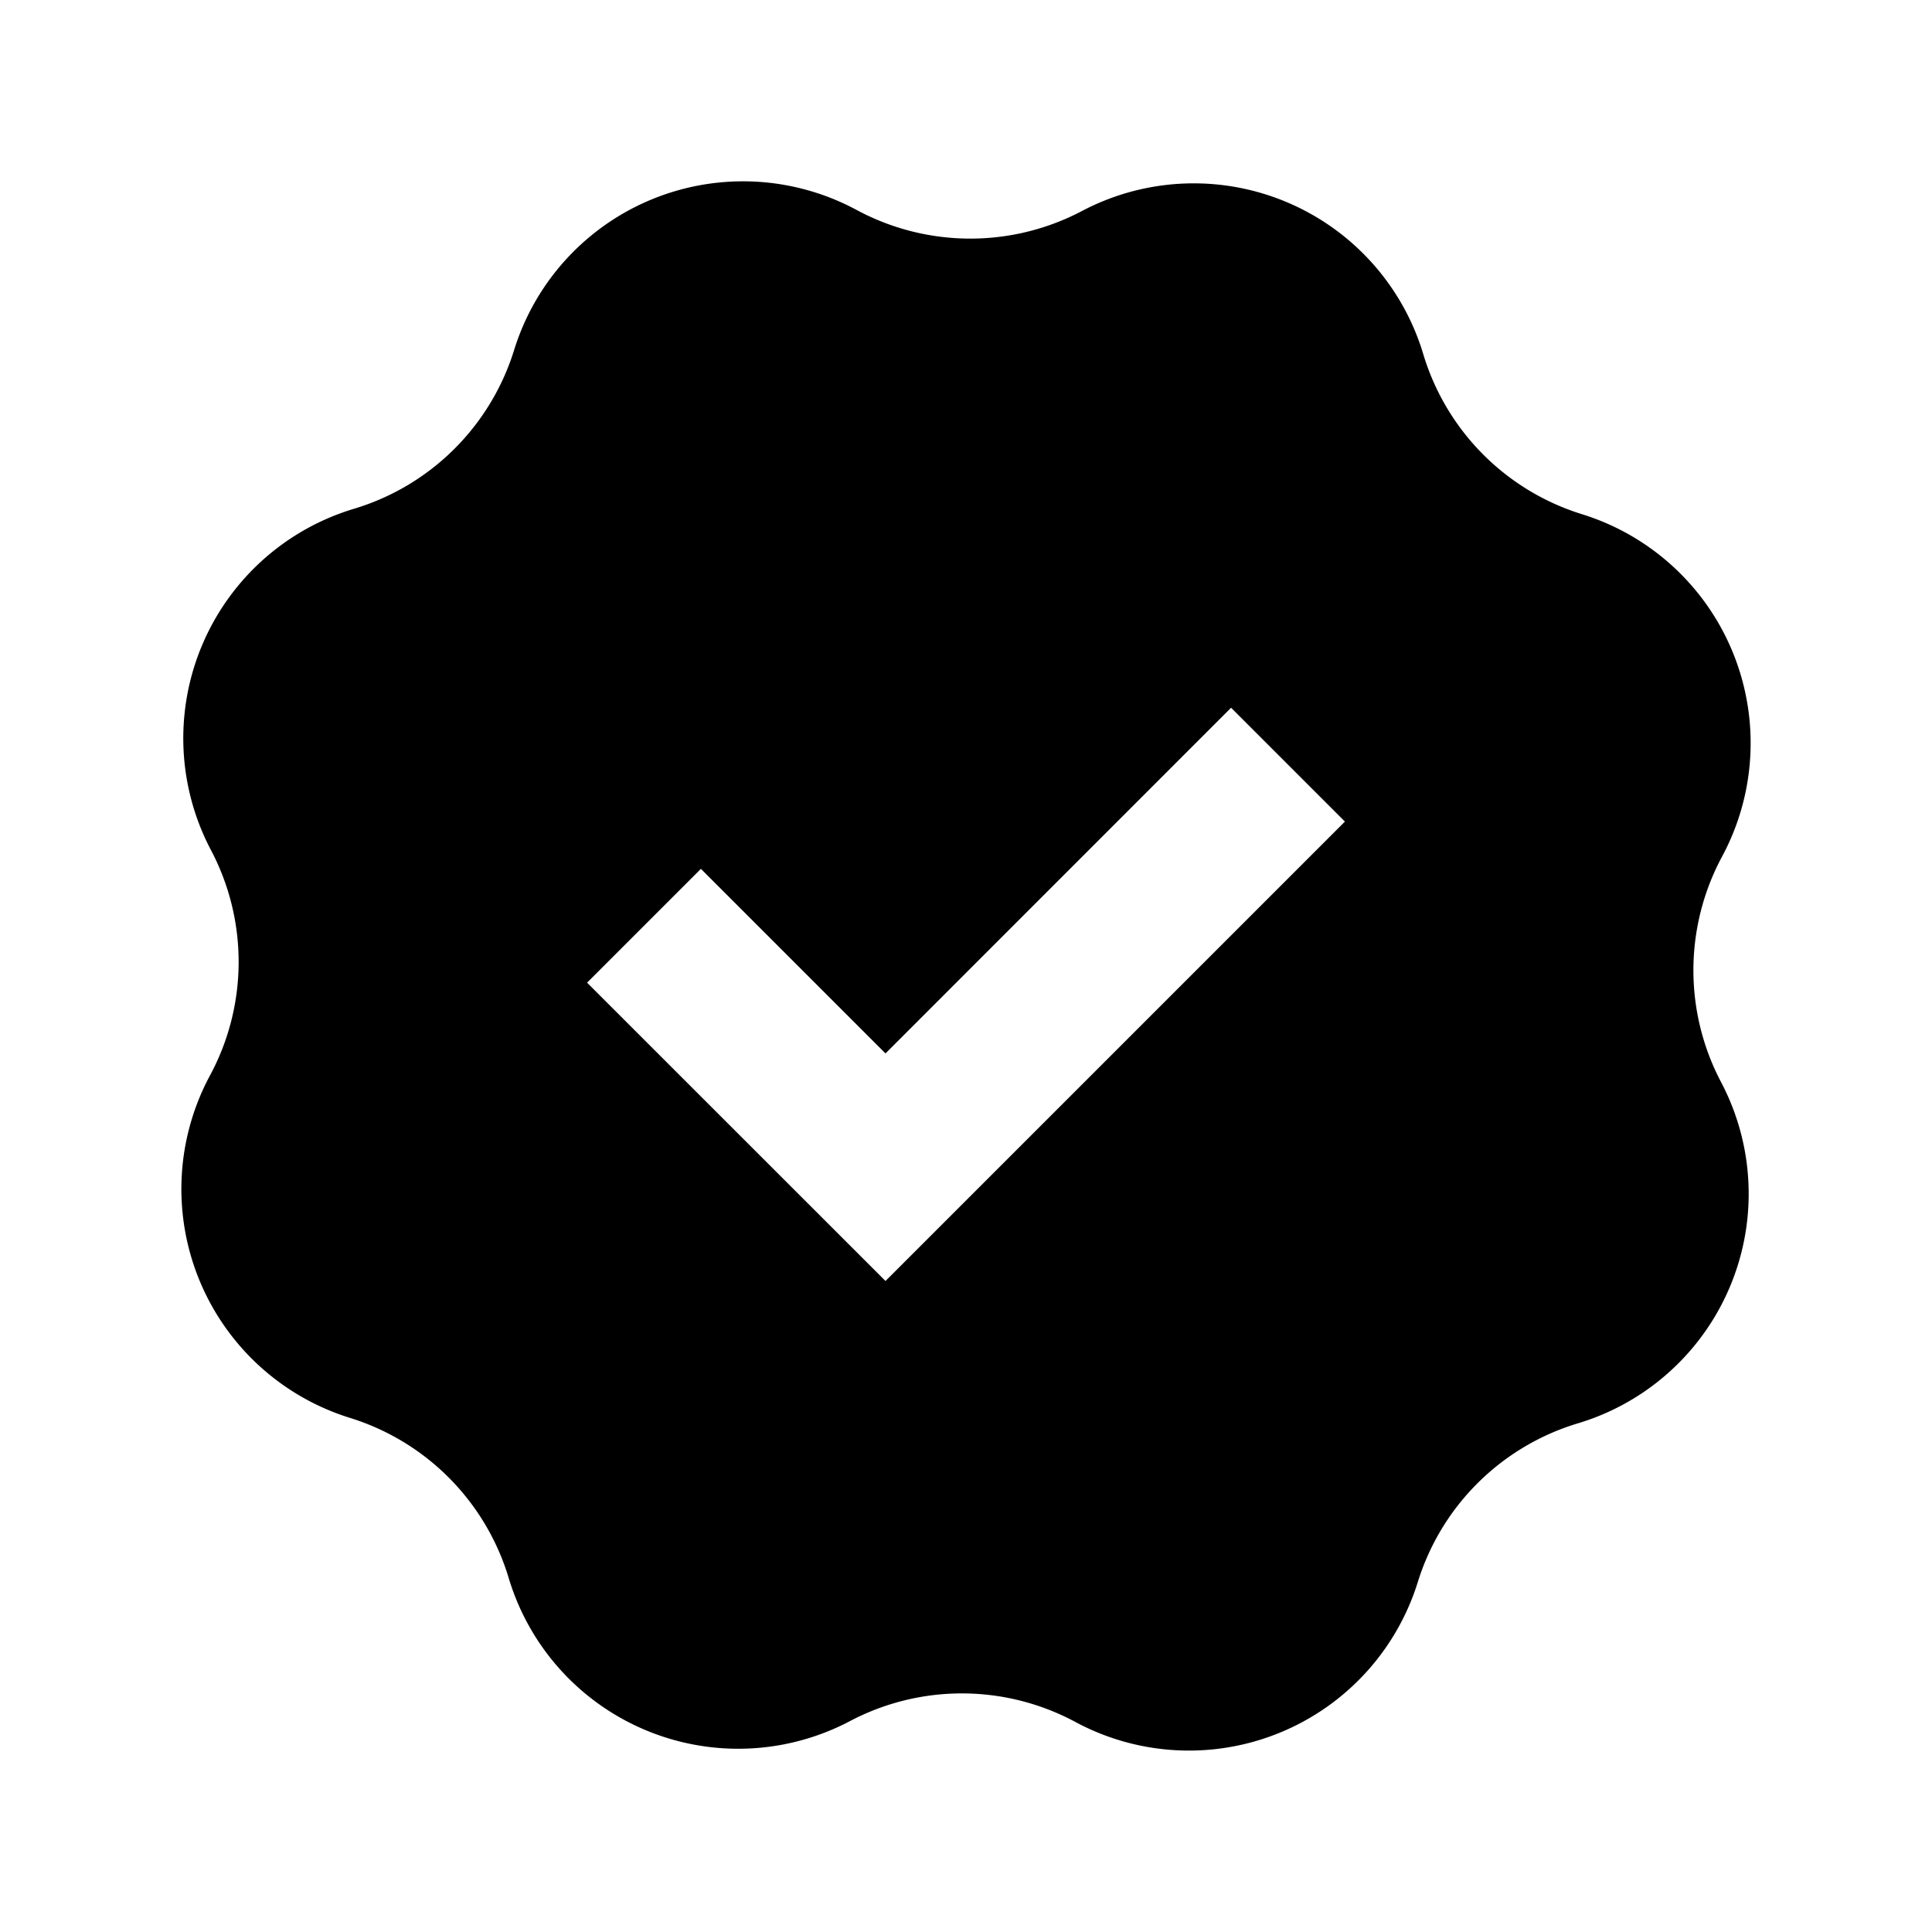 <svg xmlns="http://www.w3.org/2000/svg" width="24" height="24" fill="none">
  <path
    fill="currentColor"
    d="M6.386 4.35a2.977 2.977 0 0 1 4.255-1.742c.873.47 1.923.475 2.8.013a2.977 2.977 0 0 1 4.239 1.777 2.98 2.98 0 0 0 1.97 1.989 2.977 2.977 0 0 1 1.742 4.254 2.98 2.98 0 0 0-.013 2.8 2.977 2.977 0 0 1-1.777 4.24 2.98 2.98 0 0 0-1.989 1.97 2.977 2.977 0 0 1-4.254 1.74 2.98 2.98 0 0 0-2.8-.011 2.977 2.977 0 0 1-4.24-1.778 2.98 2.98 0 0 0-1.97-1.988 2.977 2.977 0 0 1-1.74-4.255c.47-.873.474-1.923.011-2.8A2.977 2.977 0 0 1 4.398 6.32a2.98 2.98 0 0 0 1.988-1.97M11 15.913l5.707-5.707-1.414-1.414L11 13.086l-2.293-2.293-1.414 1.414z"
  />
</svg>
